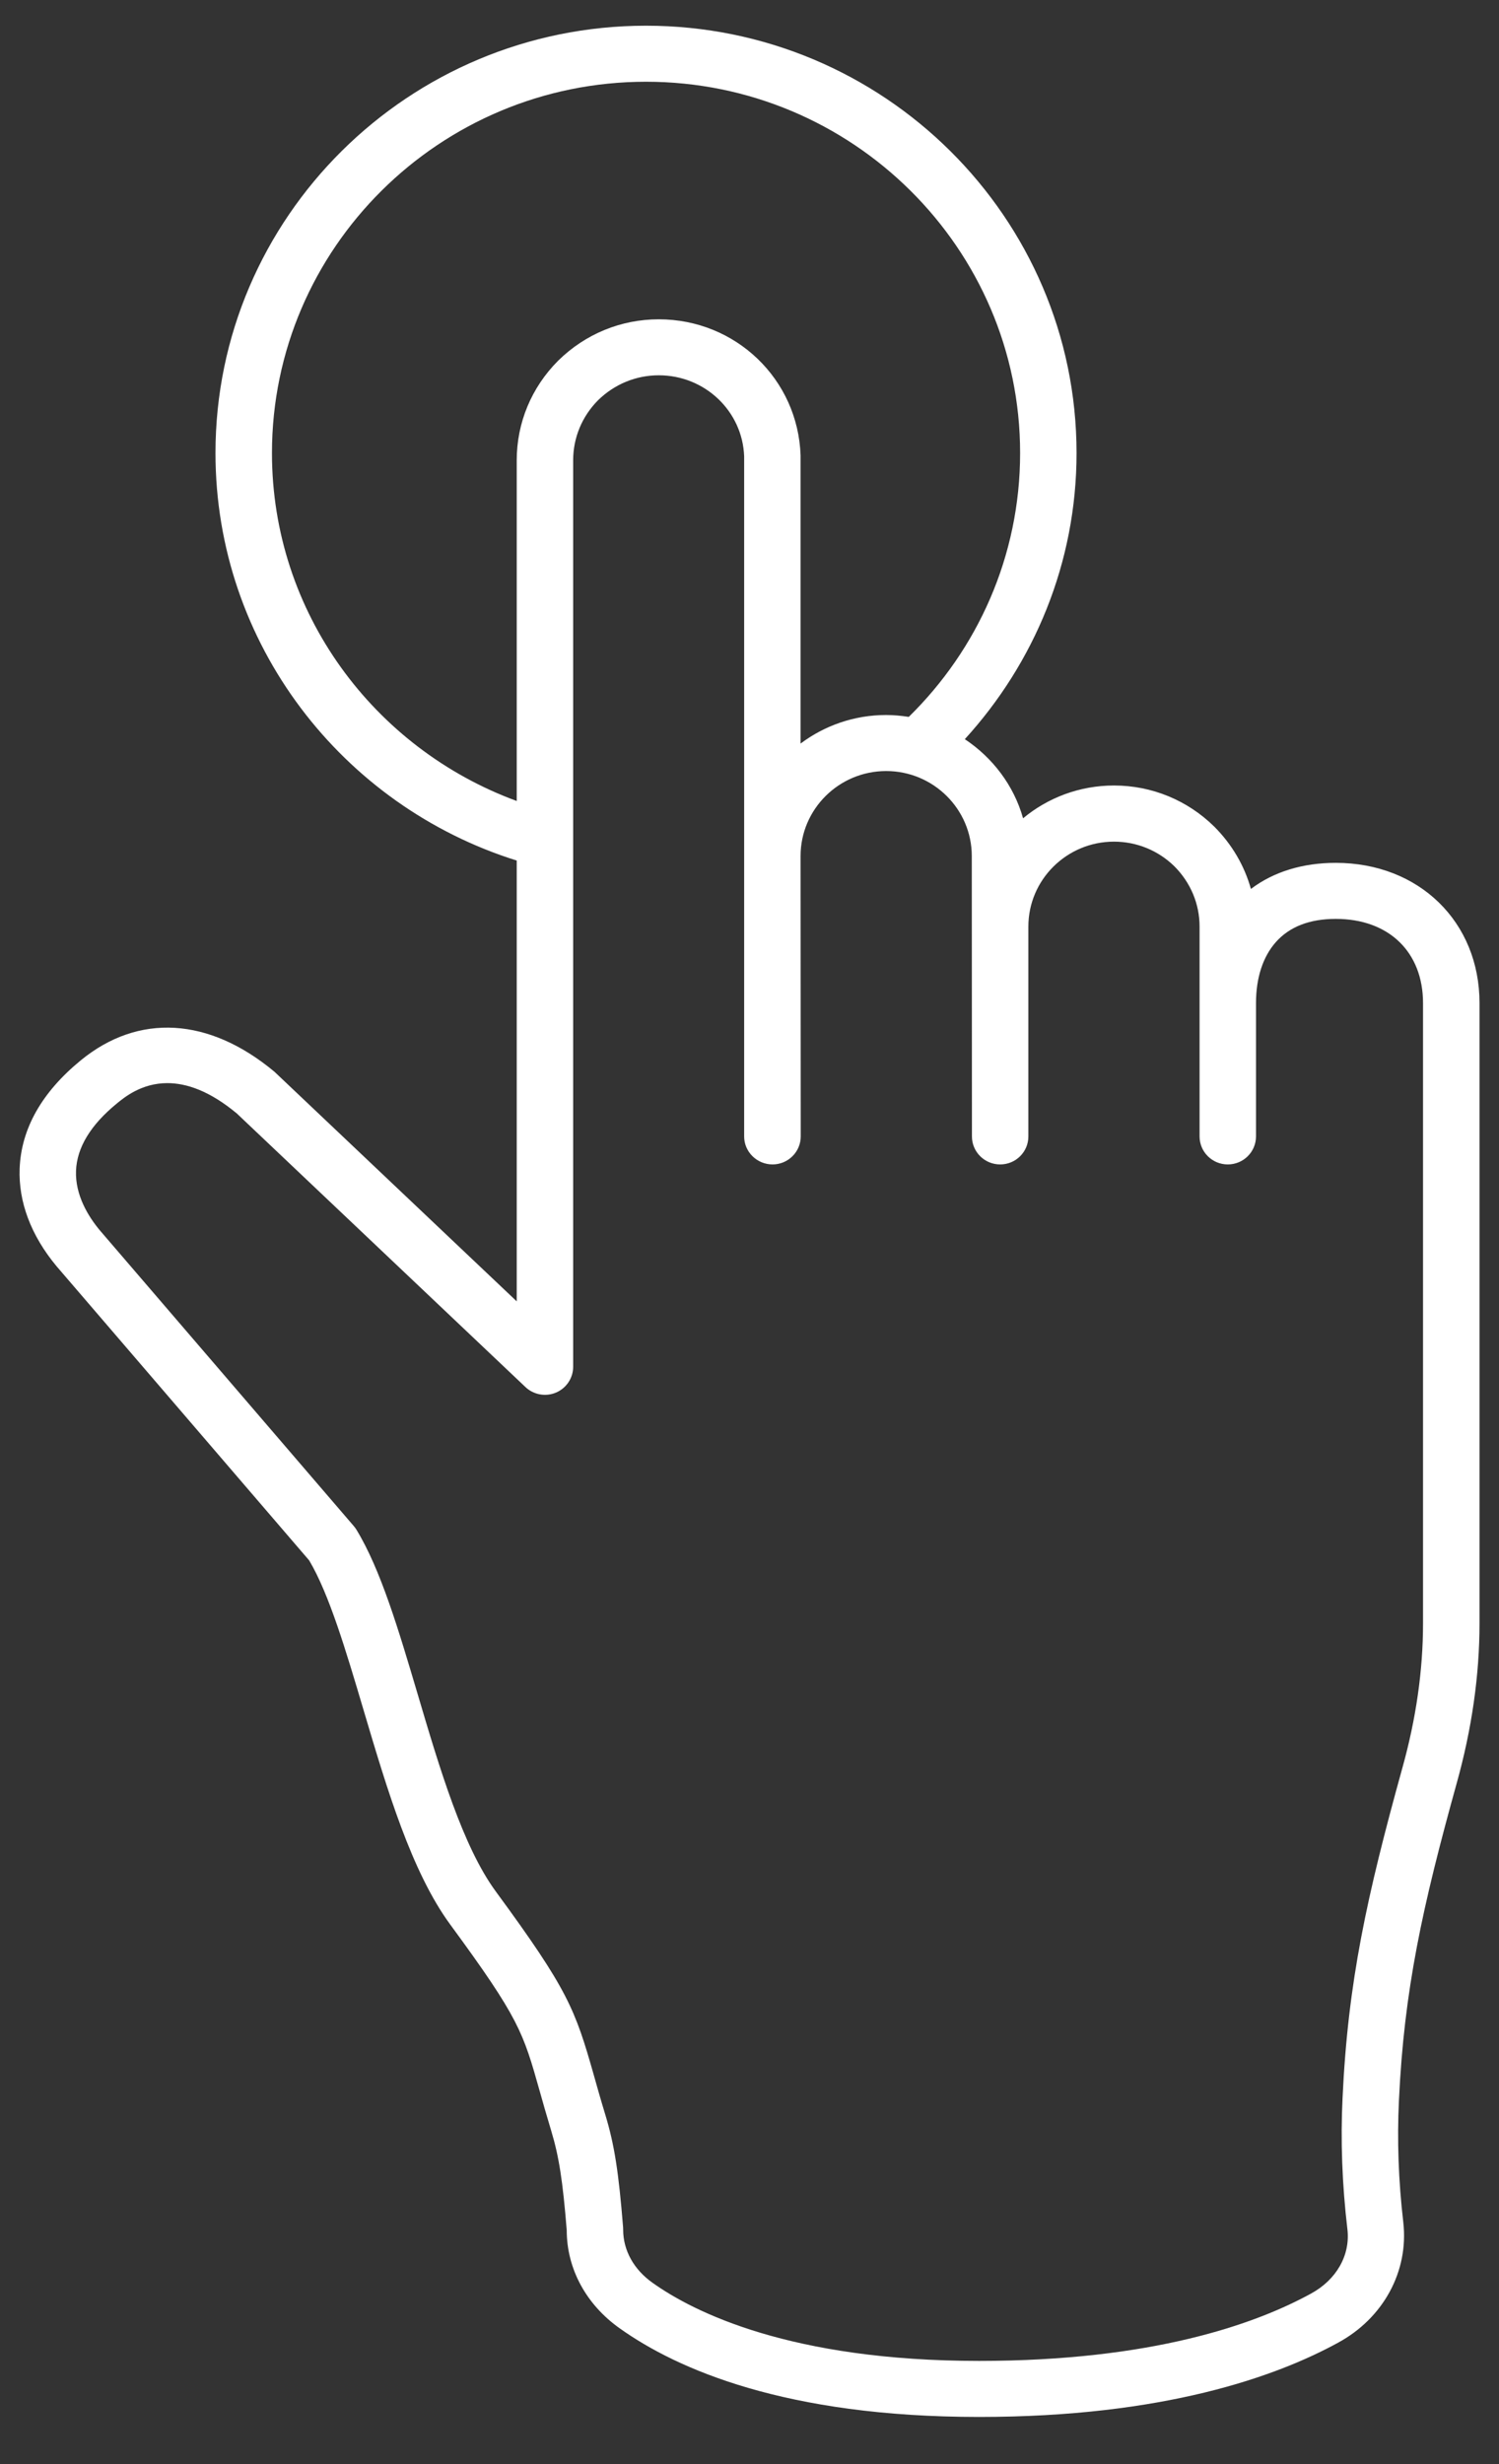 <svg width="28" height="46" viewBox="0 0 28 46" fill="none" xmlns="http://www.w3.org/2000/svg">
<rect x="0" y="0" width="28" height="46" fill="#333333" stroke="none"/>
<path d="M24.951 16.108C24.33 16.108 23.79 16.275 23.366 16.595C23.245 16.162 23.013 15.764 22.683 15.433C22.179 14.937 21.513 14.664 20.808 14.664C20.163 14.664 19.57 14.894 19.11 15.276C18.938 14.663 18.542 14.145 18.022 13.799C19.314 12.383 20.109 10.513 20.109 8.457C20.108 4.059 16.501 0.48 12.067 0.48C7.633 0.48 4.025 4.059 4.025 8.457C4.025 12.021 6.394 15.046 9.652 16.065V24.294L5.128 20.009C3.906 18.989 2.586 18.911 1.507 19.796C0.779 20.393 0.396 21.072 0.367 21.814C0.343 22.437 0.579 23.065 1.056 23.638L5.775 29.13C6.148 29.758 6.46 30.808 6.79 31.92C7.231 33.406 7.687 34.943 8.411 35.929C9.698 37.681 9.771 37.939 10.079 39.029C10.139 39.243 10.208 39.487 10.296 39.777C10.441 40.256 10.512 40.714 10.586 41.634C10.586 42.356 10.95 43.026 11.583 43.471C12.643 44.224 14.667 45.12 18.288 45.12C21.738 45.12 23.839 44.366 24.992 43.735C25.837 43.278 26.318 42.403 26.212 41.483C26.122 40.712 26.095 39.948 26.131 39.211C26.227 37.147 26.569 35.598 27.209 33.293C27.492 32.28 27.636 31.275 27.636 30.305V18.726C27.636 17.209 26.506 16.108 24.951 16.108ZM26.581 30.305C26.581 31.18 26.451 32.092 26.192 33.015C25.532 35.396 25.178 37.001 25.078 39.162C25.039 39.955 25.069 40.776 25.169 41.623C25.223 42.103 24.962 42.561 24.485 42.819C23.439 43.391 21.514 44.074 18.288 44.074C14.771 44.074 12.961 43.164 12.194 42.619C11.842 42.372 11.64 42.013 11.64 41.624C11.64 41.61 11.639 41.596 11.639 41.583C11.556 40.548 11.476 40.035 11.306 39.476C11.22 39.194 11.153 38.956 11.094 38.746C10.743 37.509 10.61 37.147 9.263 35.313C8.646 34.474 8.216 33.026 7.801 31.625C7.445 30.425 7.109 29.293 6.655 28.552C6.64 28.528 6.623 28.506 6.605 28.485L1.863 22.966C1.651 22.711 1.402 22.312 1.42 21.855C1.437 21.423 1.692 21.002 2.179 20.603C2.325 20.483 2.645 20.22 3.126 20.22C3.475 20.22 3.909 20.358 4.424 20.787L9.815 25.894C9.967 26.038 10.192 26.079 10.386 25.997C10.58 25.914 10.706 25.725 10.706 25.516V8.593C10.706 8.17 10.873 7.772 11.171 7.472C11.477 7.172 11.88 7.006 12.305 7.006C13.17 7.006 13.87 7.679 13.9 8.519V21.215C13.9 21.503 14.139 21.738 14.431 21.738C14.57 21.738 14.704 21.683 14.803 21.584C14.902 21.486 14.957 21.353 14.957 21.214L14.954 15.98C14.954 15.106 15.671 14.394 16.553 14.394C17.435 14.394 18.152 15.106 18.152 15.981L18.155 21.215C18.155 21.504 18.391 21.738 18.682 21.738C18.974 21.738 19.209 21.504 19.209 21.215V17.297C19.209 16.423 19.926 15.712 20.808 15.712C21.233 15.712 21.636 15.877 21.938 16.174C22.24 16.477 22.407 16.876 22.407 17.297V21.215C22.407 21.504 22.643 21.738 22.934 21.738C23.225 21.738 23.461 21.504 23.461 21.215V18.726C23.461 18.254 23.59 17.86 23.832 17.587C24.087 17.3 24.463 17.154 24.951 17.154C25.942 17.154 26.581 17.772 26.581 18.727V30.305ZM19.055 8.457C19.055 10.383 18.258 12.126 16.975 13.383C16.837 13.362 16.697 13.348 16.552 13.348C15.953 13.348 15.399 13.547 14.954 13.881V8.501C14.905 7.077 13.741 5.961 12.305 5.961C11.6 5.961 10.934 6.234 10.426 6.733C9.927 7.233 9.652 7.893 9.652 8.593V14.953C6.987 13.975 5.08 11.437 5.08 8.458C5.08 4.635 8.215 1.526 12.067 1.526C15.919 1.526 19.055 4.635 19.055 8.457Z" fill="#fff"/>
</svg>
